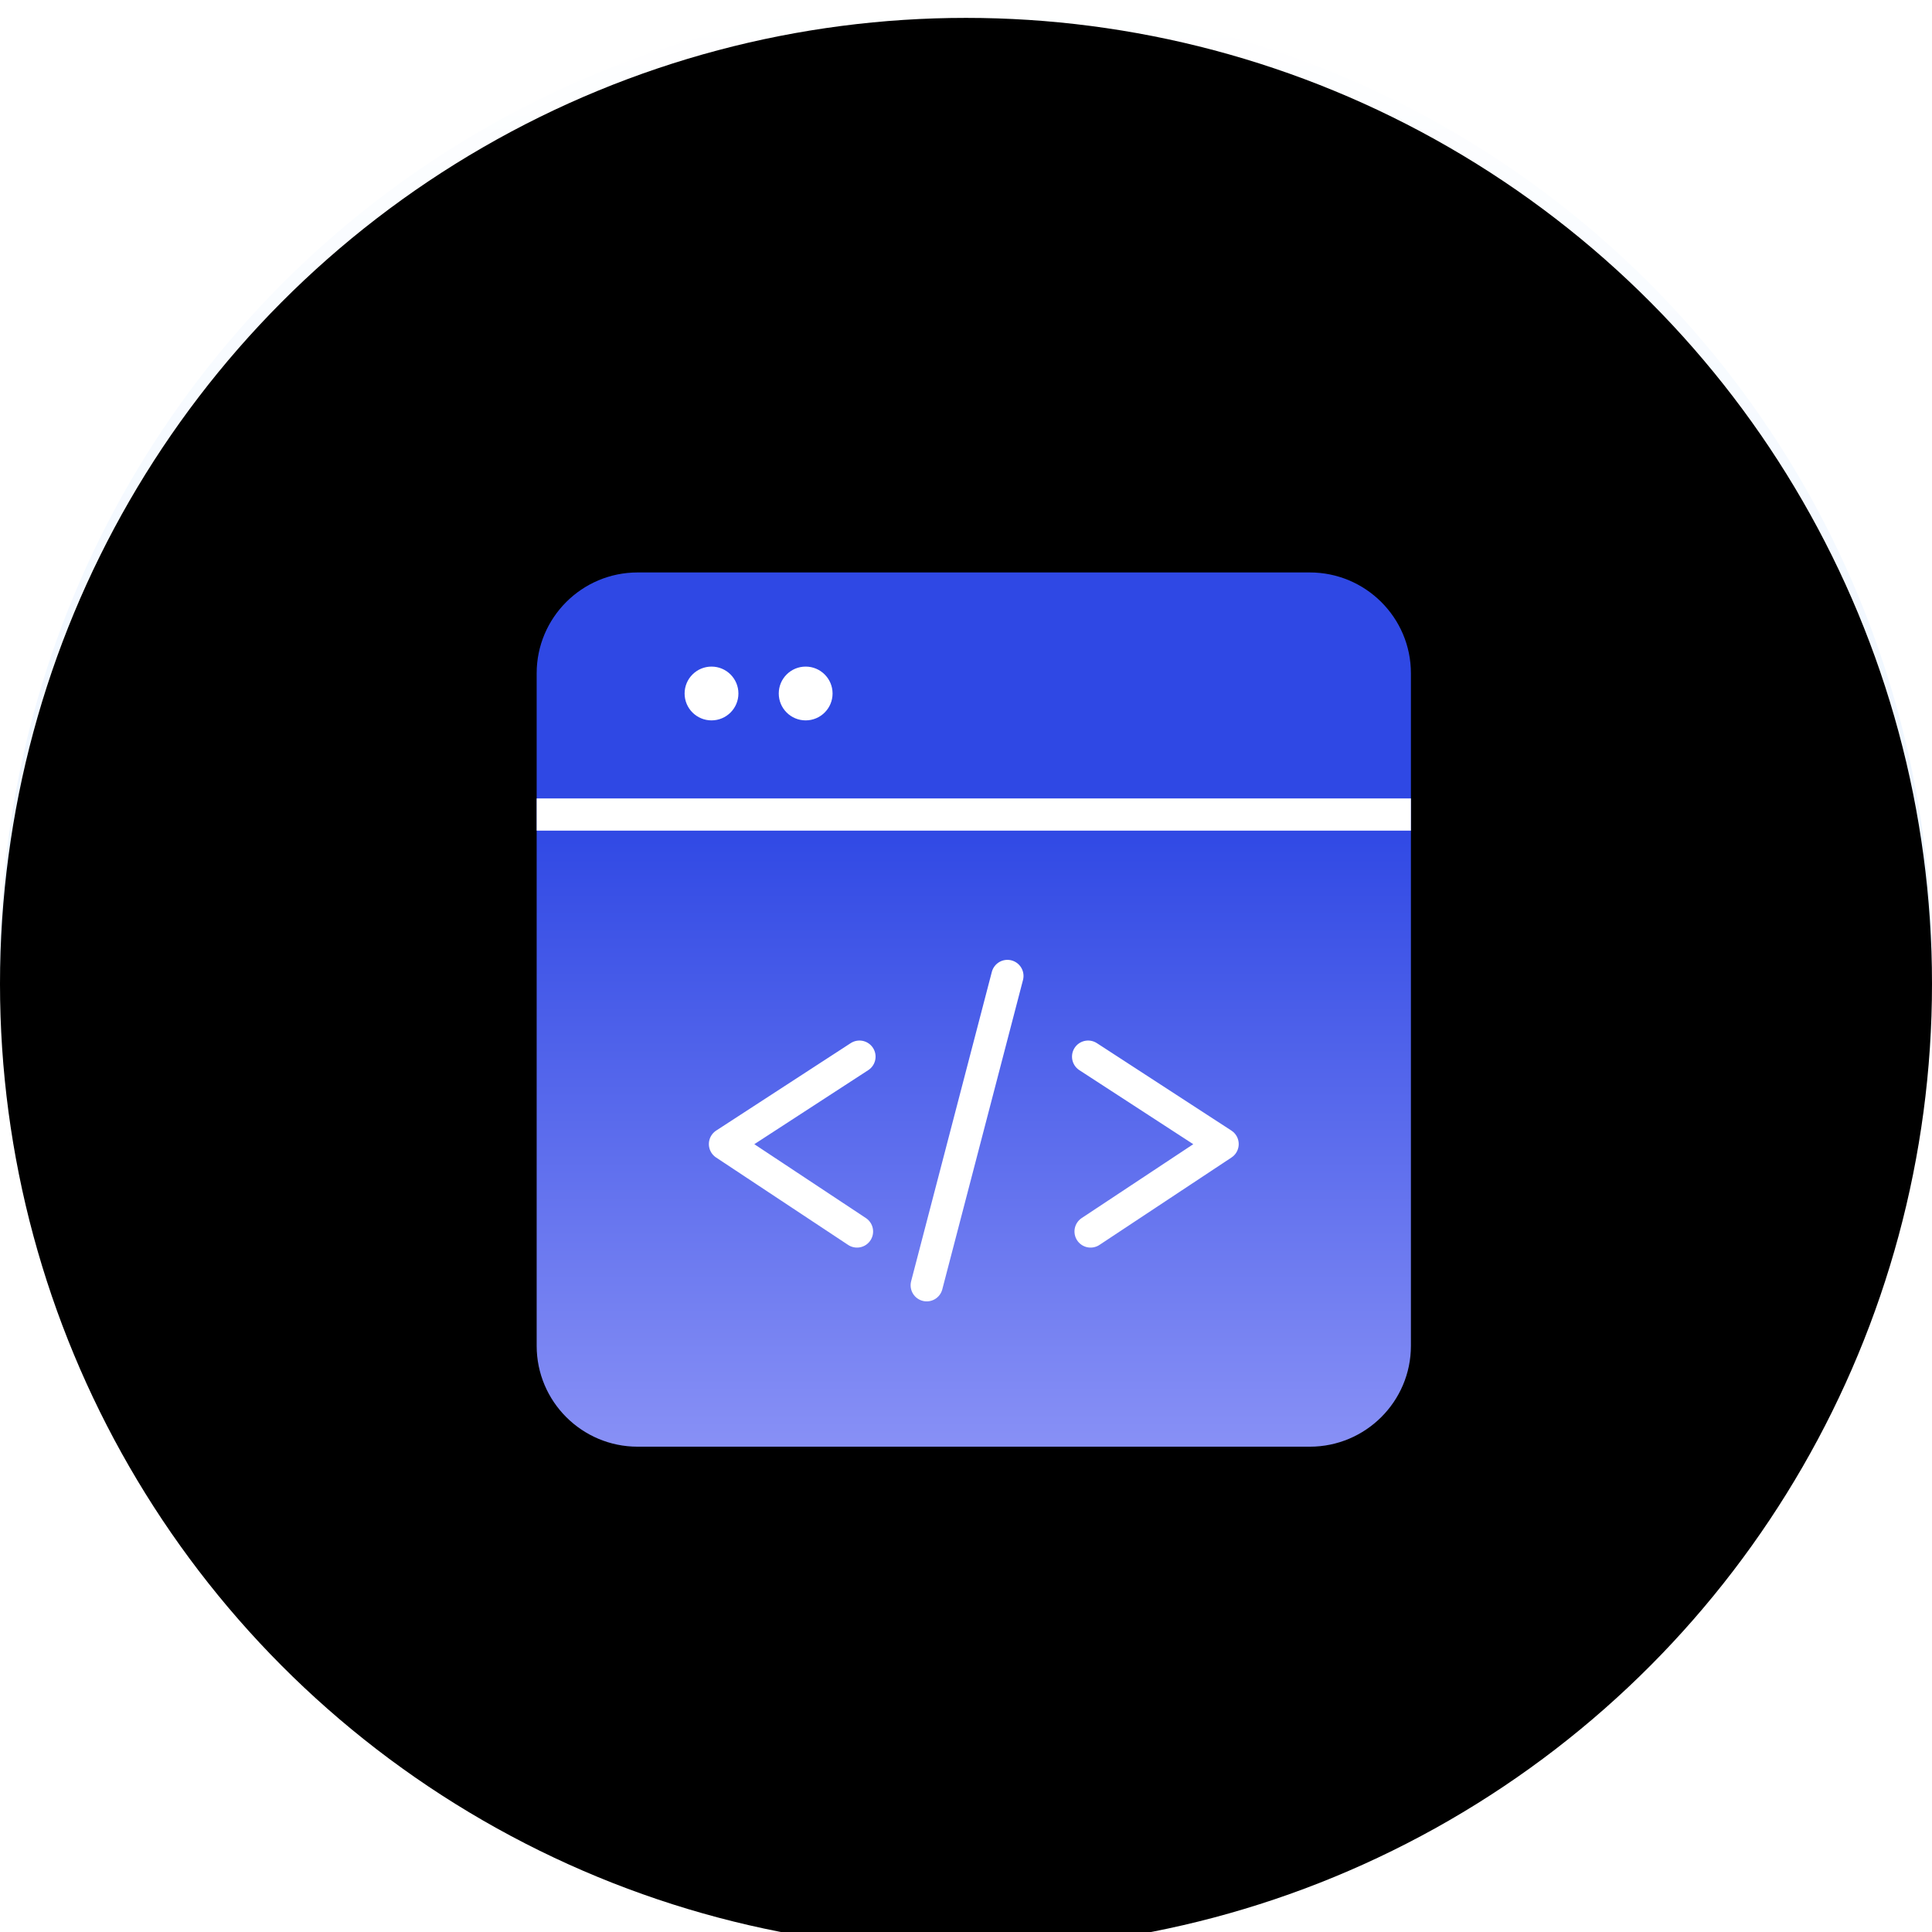 <?xml version="1.0" encoding="UTF-8"?>
<svg width="108px" height="108px" viewBox="0 0 108 108" version="1.1" xmlns="http://www.w3.org/2000/svg" xmlns:xlink="http://www.w3.org/1999/xlink">
    <!-- Generator: sketchtool 52.1 (67048) - http://www.bohemiancoding.com/sketch -->
    <title>C0D8B310-E7DA-4B73-9353-E1EBAC001D64</title>
    <desc>Created with sketchtool.</desc>
    <defs>
        <linearGradient x1="50%" y1="0%" x2="50%" y2="89.011%" id="linearGradient-1">
            <stop stop-color="#FFFFFF" offset="0%"></stop>
            <stop stop-color="#DCECFF" offset="100%"></stop>
        </linearGradient>
        <circle id="path-2" cx="54" cy="54" r="54"></circle>
        <filter x="-0.9%" y="-0.9%" width="101.9%" height="101.9%" filterUnits="objectBoundingBox" id="filter-3">
            <feGaussianBlur stdDeviation="0.5" in="SourceAlpha" result="shadowBlurInner1"></feGaussianBlur>
            <feOffset dx="0" dy="1" in="shadowBlurInner1" result="shadowOffsetInner1"></feOffset>
            <feComposite in="shadowOffsetInner1" in2="SourceAlpha" operator="arithmetic" k2="-1" k3="1" result="shadowInnerInner1"></feComposite>
            <feColorMatrix values="0 0 0 0 0.738   0 0 0 0 0.841   0 0 0 0 0.971  0 0 0 1 0" type="matrix" in="shadowInnerInner1"></feColorMatrix>
        </filter>
        <filter x="-24.5%" y="-24.5%" width="149.0%" height="149.0%" filterUnits="objectBoundingBox" id="filter-4">
            <feOffset dx="0" dy="2" in="SourceAlpha" result="shadowOffsetOuter1"></feOffset>
            <feGaussianBlur stdDeviation="2" in="shadowOffsetOuter1" result="shadowBlurOuter1"></feGaussianBlur>
            <feColorMatrix values="0 0 0 0 0   0 0 0 0 0   0 0 0 0 0  0 0 0 0.062 0" type="matrix" in="shadowBlurOuter1" result="shadowMatrixOuter1"></feColorMatrix>
            <feMerge>
                <feMergeNode in="shadowMatrixOuter1"></feMergeNode>
                <feMergeNode in="SourceGraphic"></feMergeNode>
            </feMerge>
        </filter>
        <linearGradient x1="39.857%" y1="28.561%" x2="39.857%" y2="127.732%" id="linearGradient-5">
            <stop stop-color="#2F48E4" offset="0%"></stop>
            <stop stop-color="#AAACFC" offset="100%"></stop>
        </linearGradient>
    </defs>
    <g id="Page-1" stroke="none" stroke-width="1" fill="none" fill-rule="evenodd">
        <g id="UIAssignment_LandingPage_Simplified-Copy" transform="translate(-318, -657)">
            <g id="Group-3" transform="translate(268, 633)">
                <g id="Group-5-Copy-5">
                    <g id="Group-14" transform="translate(50, 24)">
                        <g id="Avatar">
                            <g id="Oval-2">
                                <use fill="url(#linearGradient-1)" fill-rule="evenodd" xlink:href="#path-2"></use>
                                <use fill="black" fill-opacity="1" filter="url(#filter-3)" xlink:href="#path-2"></use>
                            </g>
                        </g>
                        <g id="Group-4" filter="url(#filter-4)" transform="translate(30, 30)">
                            <g id="Group-2-Copy">
                                <path d="M48.871,5.637 L48.871,43.233 C48.871,46.343 46.336,48.871 43.218,48.871 L5.645,48.871 C2.528,48.871 0,46.343 0,43.233 L0,5.637 C0,2.528 2.528,0 5.645,0 L43.218,0 C46.336,0 48.871,2.528 48.871,5.637 Z" id="Stroke-1" fill="url(#linearGradient-5)"></path>
                                <path d="M0,13.533 L48.871,13.533" id="Stroke-3" stroke="#FFFFFF" stroke-width="1.8"></path>
                                <path d="M11.278,6.767 C11.278,7.598 10.604,8.27 9.774,8.27 C8.944,8.27 8.27,7.598 8.27,6.767 C8.27,5.936 8.944,5.263 9.774,5.263 C10.604,5.263 11.278,5.936 11.278,6.767" id="Fill-5" fill="#FFFFFF"></path>
                                <path d="M15.037,8.27 C14.207,8.27 13.533,7.598 13.533,6.767 C13.533,5.936 14.207,5.263 15.037,5.263 C15.867,5.263 16.541,5.936 16.541,6.767 C16.541,7.598 15.867,8.27 15.037,8.27 Z" id="Fill-7" fill="#FFFFFF"></path>
                                <polyline id="Stroke-11" stroke="#FFFFFF" stroke-width="1.8" stroke-linecap="round" stroke-linejoin="round" points="18.045 27.067 10.526 31.954 17.907 36.841"></polyline>
                                <polyline id="Stroke-13" stroke="#FFFFFF" stroke-width="1.8" stroke-linecap="round" stroke-linejoin="round" points="30.826 27.067 38.345 31.954 30.964 36.841"></polyline>
                                <path d="M26.315,22.556 L21.804,39.848" id="Stroke-15" stroke="#FFFFFF" stroke-width="1.8" stroke-linecap="round" stroke-linejoin="round"></path>
                            </g>
                        </g>
                    </g>
                </g>
            </g>
        </g>
    </g>
</svg>